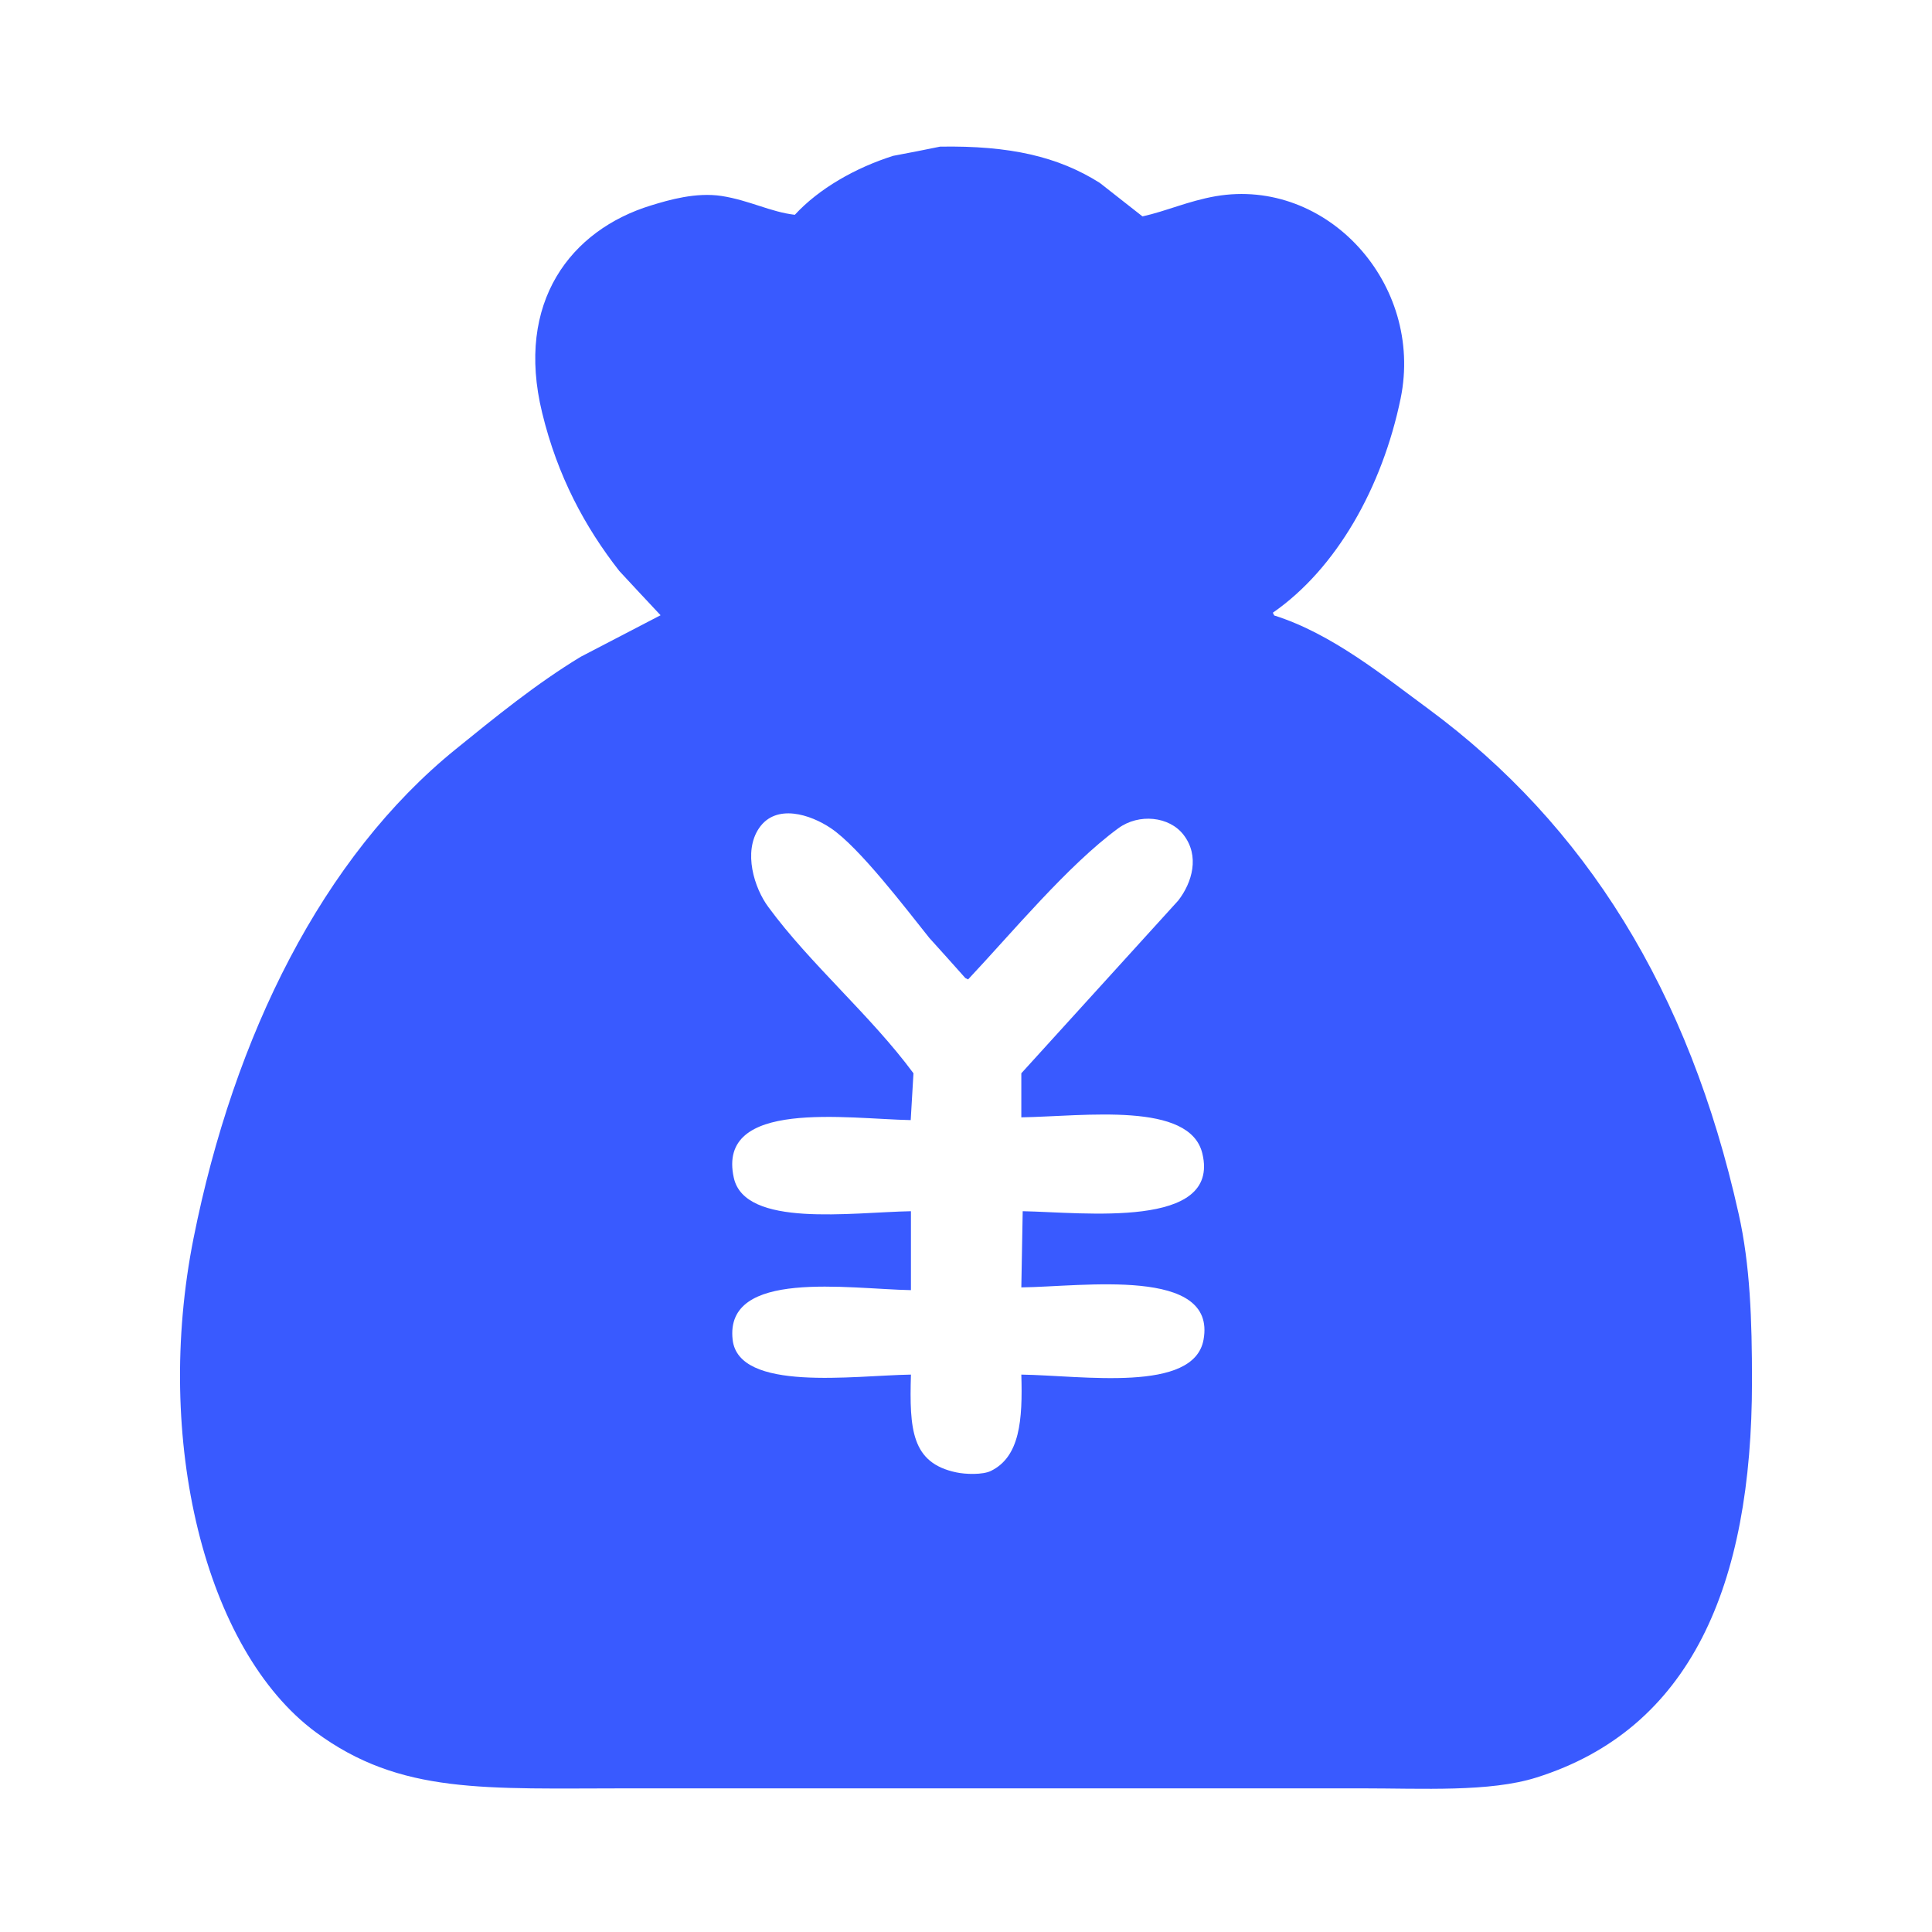 <?xml version="1.0" standalone="no"?><!DOCTYPE svg PUBLIC "-//W3C//DTD SVG 1.1//EN" "http://www.w3.org/Graphics/SVG/1.1/DTD/svg11.dtd"><svg t="1535518120767" class="icon" style="" viewBox="0 0 1024 1024" version="1.1" xmlns="http://www.w3.org/2000/svg" p-id="1934" xmlns:xlink="http://www.w3.org/1999/xlink" width="200" height="200"><defs><style type="text/css"></style></defs><path d="M498.264 77.721c36.975-0.608 62.518 5.23 84.654 19.217 7.541 5.96 15.082 11.798 22.623 17.758 12.649-2.797 24.204-8.149 38.8-10.703 58.99-10.095 110.44 46.463 98.033 107.156-9.73 47.192-34.056 90.249-67.748 113.602l0.73 1.46c30.529 9.609 58.017 32.11 81.857 49.625 83.073 61.423 137.928 148.996 164.322 267.585 6.081 27.123 7.055 55.95 7.055 88.668 0 108.494-32.597 184.391-114.332 210.054-24.691 7.784-60.207 5.717-92.439 5.717H333.821c-76.992 0-121.508 3.406-166.511-29.799-58.747-43.543-85.992-155.199-64.707-261.869 21.407-107.277 68.356-201.905 138.901-259.071 21.164-17.15 42.449-34.543 66.288-49.017 14.109-7.298 28.218-14.717 42.327-22.015-7.298-7.784-14.596-15.569-21.893-23.475-18.244-23.353-32.718-50.233-40.868-83.803-14.352-58.747 15.204-96.939 57.774-109.953 9.487-2.919 23.718-7.055 37.34-4.987 14.717 2.311 26.029 8.514 38.8 9.974 12.771-13.866 32.11-24.934 52.179-31.259 8.392-1.581 16.663-3.162 24.812-4.865z m-15.447 564.24v41.841c-33.205-0.608-98.763-11.312-94.506 26.272 3.162 27.853 63.977 18.974 94.506 18.488-0.851 29.191 0.365 46.827 23.961 51.814 4.987 1.095 14.109 1.338 18.366-0.73 15.447-7.541 16.907-27.002 16.177-51.084 32.475 0.487 91.465 9.852 96.574-18.488 7.055-38.8-64.099-28.096-96.574-27.732 0.243-13.501 0.487-27.002 0.73-40.381 32.475 0.608 104.845 9.609 95.236-30.529-6.568-27.732-62.153-19.826-95.966-19.217v-23.353l83.195-91.587c7.419-9.609 11.433-23.596 2.797-34.786-7.541-9.852-23.718-11.433-34.543-3.527-26.88 19.704-56.436 55.463-79.667 80.154l-1.46-0.73c-6.325-7.055-12.649-14.231-19.096-21.285-12.163-15.204-37.097-48.044-52.179-58.139-10.825-7.298-29.069-13.258-38.07 0-8.514 12.528-2.554 31.745 4.987 41.841 22.137 30.164 54.247 57.409 76.87 88.06l-1.46 24.812c-33.57-0.608-103.02-11.433-93.776 30.529 5.838 26.637 62.031 18.366 93.898 17.758z" fill="#395aff" p-id="1935"></path></svg>